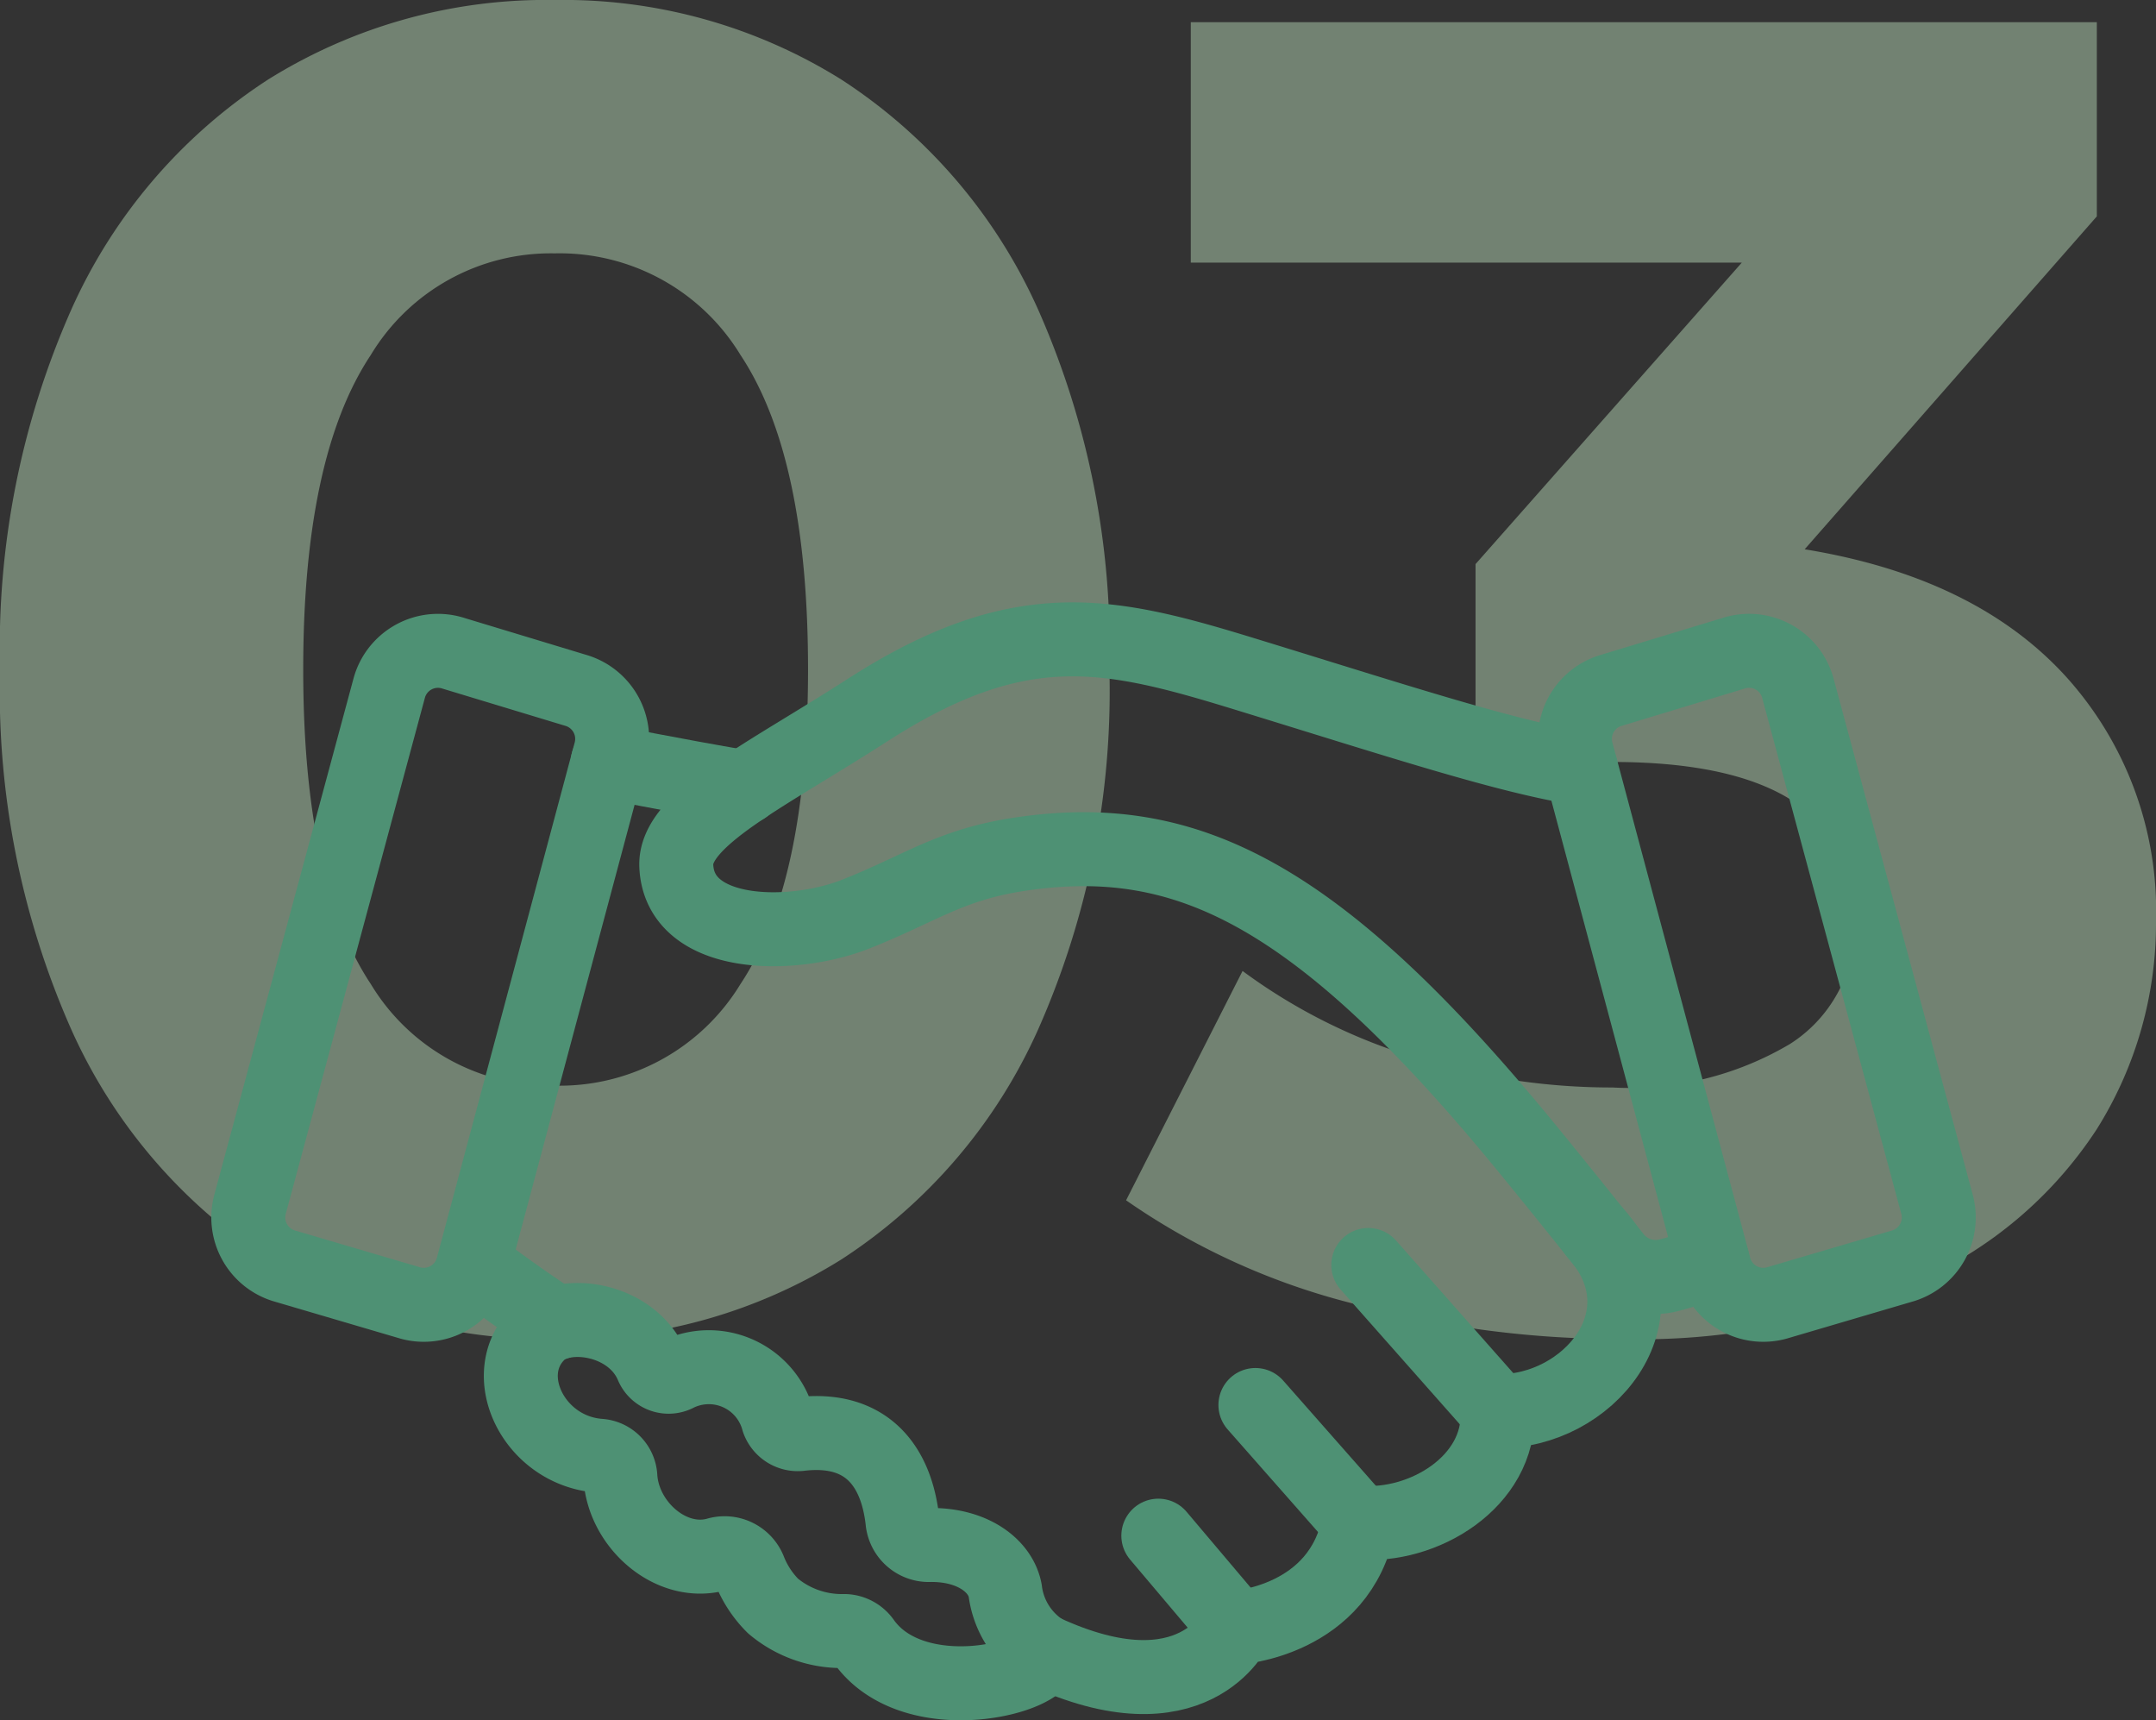 <svg xmlns="http://www.w3.org/2000/svg" width="87.45" height="69.766" viewBox="0 0 87.45 69.766">
  <rect x="0" y="0" width="87.45" height="69.766" fill="#333333" stroke="none"/>
  <g id="グループ_7002" data-name="グループ 7002" transform="translate(8208.075 14.4)">
    <path id="パス_6833" data-name="パス 6833" d="M25.425.9A21.287,21.287,0,0,1,13.8-2.325a21.642,21.642,0,0,1-7.988-9.337A33.891,33.891,0,0,1,2.925-26.25,33.891,33.891,0,0,1,5.813-40.837,21.642,21.642,0,0,1,13.8-50.175,21.287,21.287,0,0,1,25.425-53.4,21.287,21.287,0,0,1,37.05-50.175a21.642,21.642,0,0,1,7.987,9.338A33.891,33.891,0,0,1,47.925-26.25a33.891,33.891,0,0,1-2.888,14.588A21.642,21.642,0,0,1,37.05-2.325,21.287,21.287,0,0,1,25.425.9Zm0-10.275A8.585,8.585,0,0,0,32.963-13.5Q35.7-17.625,35.7-26.25T32.963-39a8.585,8.585,0,0,0-7.538-4.125A8.522,8.522,0,0,0,17.962-39q-2.738,4.125-2.738,12.75T17.962-13.5A8.522,8.522,0,0,0,25.425-9.375Zm50.7-21.75Q83.025-30,86.7-25.988a14.162,14.162,0,0,1,3.675,9.938,15.682,15.682,0,0,1-2.4,8.437,16.718,16.718,0,0,1-7.312,6.187A28.012,28.012,0,0,1,68.625.9,41.292,41.292,0,0,1,57.712-.562,28.109,28.109,0,0,1,48.6-4.725l4.725-9.3a22.892,22.892,0,0,0,6.937,3.488A26.736,26.736,0,0,0,68.325-9.3a12.78,12.78,0,0,0,7.2-1.762A5.662,5.662,0,0,0,78.15-16.05q0-6.45-9.825-6.45h-5.55v-8.025l10.8-12.225H51.225V-52.5h36.75v7.875Z" transform="translate(-8211 39)" fill="#d0f7d0" opacity="0.4"/>
    <g id="グループ_5941" data-name="グループ 5941" transform="translate(-8368 -46.771)">
      <path id="パス_5937" data-name="パス 5937" d="M239.208,58.944,234.2,60.462a2.05,2.05,0,0,0-1.345,2.478l5.591,20.9a2.049,2.049,0,0,0,2.6,1.425l5.064-1.49a2.051,2.051,0,0,0,1.363-2.49l-5.643-20.925A2.049,2.049,0,0,0,239.208,58.944Z" transform="translate(-8.98 -0.077)" fill="none" stroke="#4e9174" stroke-linecap="round" stroke-linejoin="round" stroke-width="3"/>
      <path id="パス_5938" data-name="パス 5938" d="M232.287,83.487a12.63,12.63,0,0,1-1.807.608,2.125,2.125,0,0,1-2.171-.751c-.755-.952-2.041-2.563-3.532-4.385C216.219,68.506,210.888,66.034,204.257,67c-2.9.424-4.085,1.4-6.745,2.448-2.594,1.02-7.139.992-7.259-1.97-.077-1.9,3.6-3.632,7.753-6.307,6.239-4.018,9.85-3.144,15.387-1.444,6.222,1.911,10.509,3.321,13.557,3.808" transform="translate(-2.897)" fill="none" stroke="#4e9174" stroke-linecap="round" stroke-linejoin="round" stroke-width="3"/>
      <path id="パス_5939" data-name="パス 5939" d="M207.61,103.338c6.116,2.847,7.83-.945,7.83-.945s4.233-.248,4.986-4.263c2.588.228,5.738-1.64,5.621-4.517,3.631.066,6.989-3.851,3.973-7.223" transform="translate(-5.379 -4.017)" fill="none" stroke="#4e9174" stroke-linecap="round" stroke-linejoin="round" stroke-width="3"/>
      <path id="パス_5940" data-name="パス 5940" d="M180.7,87.9s1.645,1.265,3.328,2.353" transform="translate(-1.531 -4.234)" fill="none" stroke="#4e9174" stroke-linecap="round" stroke-linejoin="round" stroke-width="3"/>
      <path id="パス_5941" data-name="パス 5941" d="M192.553,65.125c-3.011-.515-5.544-1.03-5.544-1.03" transform="translate(-2.433 -0.828)" fill="none" stroke="#4e9174" stroke-linecap="round" stroke-linejoin="round" stroke-width="3"/>
      <path id="パス_5942" data-name="パス 5942" d="M196.8,103.535a.984.984,0,0,0-.773-.416,4.338,4.338,0,0,1-2.9-1.012,4.251,4.251,0,0,1-.963-1.469,1.087,1.087,0,0,0-1.331-.624c-1.839.5-3.776-1.19-3.9-3.137a.908.908,0,0,0-.824-.863c-2.694-.185-4.2-3.305-2.487-4.973,1.022-1,3.769-.62,4.591,1.315a.732.732,0,0,0,1.027.361,2.909,2.909,0,0,1,4.089,1.856.848.848,0,0,0,.914.555c2.706-.311,3.894,1.327,4.134,3.556a1.073,1.073,0,0,0,1.046.947c1.783-.045,2.933.842,3.118,1.848a3.422,3.422,0,0,0,1.537,2.448C204.419,105,198.842,106.418,196.8,103.535Z" transform="translate(-1.844 -4.606)" fill="none" stroke="#4e9174" stroke-linecap="round" stroke-linejoin="round" stroke-width="3"/>
      <path id="パス_5943" data-name="パス 5943" d="M178.329,58.944l5.012,1.518a2.05,2.05,0,0,1,1.345,2.478l-5.591,20.9a2.049,2.049,0,0,1-2.6,1.425l-5.065-1.49a2.051,2.051,0,0,1-1.363-2.49l5.643-20.925A2.049,2.049,0,0,1,178.329,58.944Z" transform="translate(0 -0.077)" fill="none" stroke="#4e9174" stroke-linecap="round" stroke-linejoin="round" stroke-width="3"/>
      <line id="線_161" data-name="線 161" x1="5.243" y1="5.927" transform="translate(215.424 83.669)" fill="none" stroke="#4e9174" stroke-linecap="round" stroke-linejoin="round" stroke-width="3"/>
      <line id="線_162" data-name="線 162" x1="4.2" y1="4.766" transform="translate(210.846 89.347)" fill="none" stroke="#4e9174" stroke-linecap="round" stroke-linejoin="round" stroke-width="3"/>
      <line id="線_163" data-name="線 163" x1="3.153" y1="3.729" transform="translate(206.908 94.646)" fill="none" stroke="#4e9174" stroke-linecap="round" stroke-linejoin="round" stroke-width="3"/>
    </g>
  </g>
</svg>
